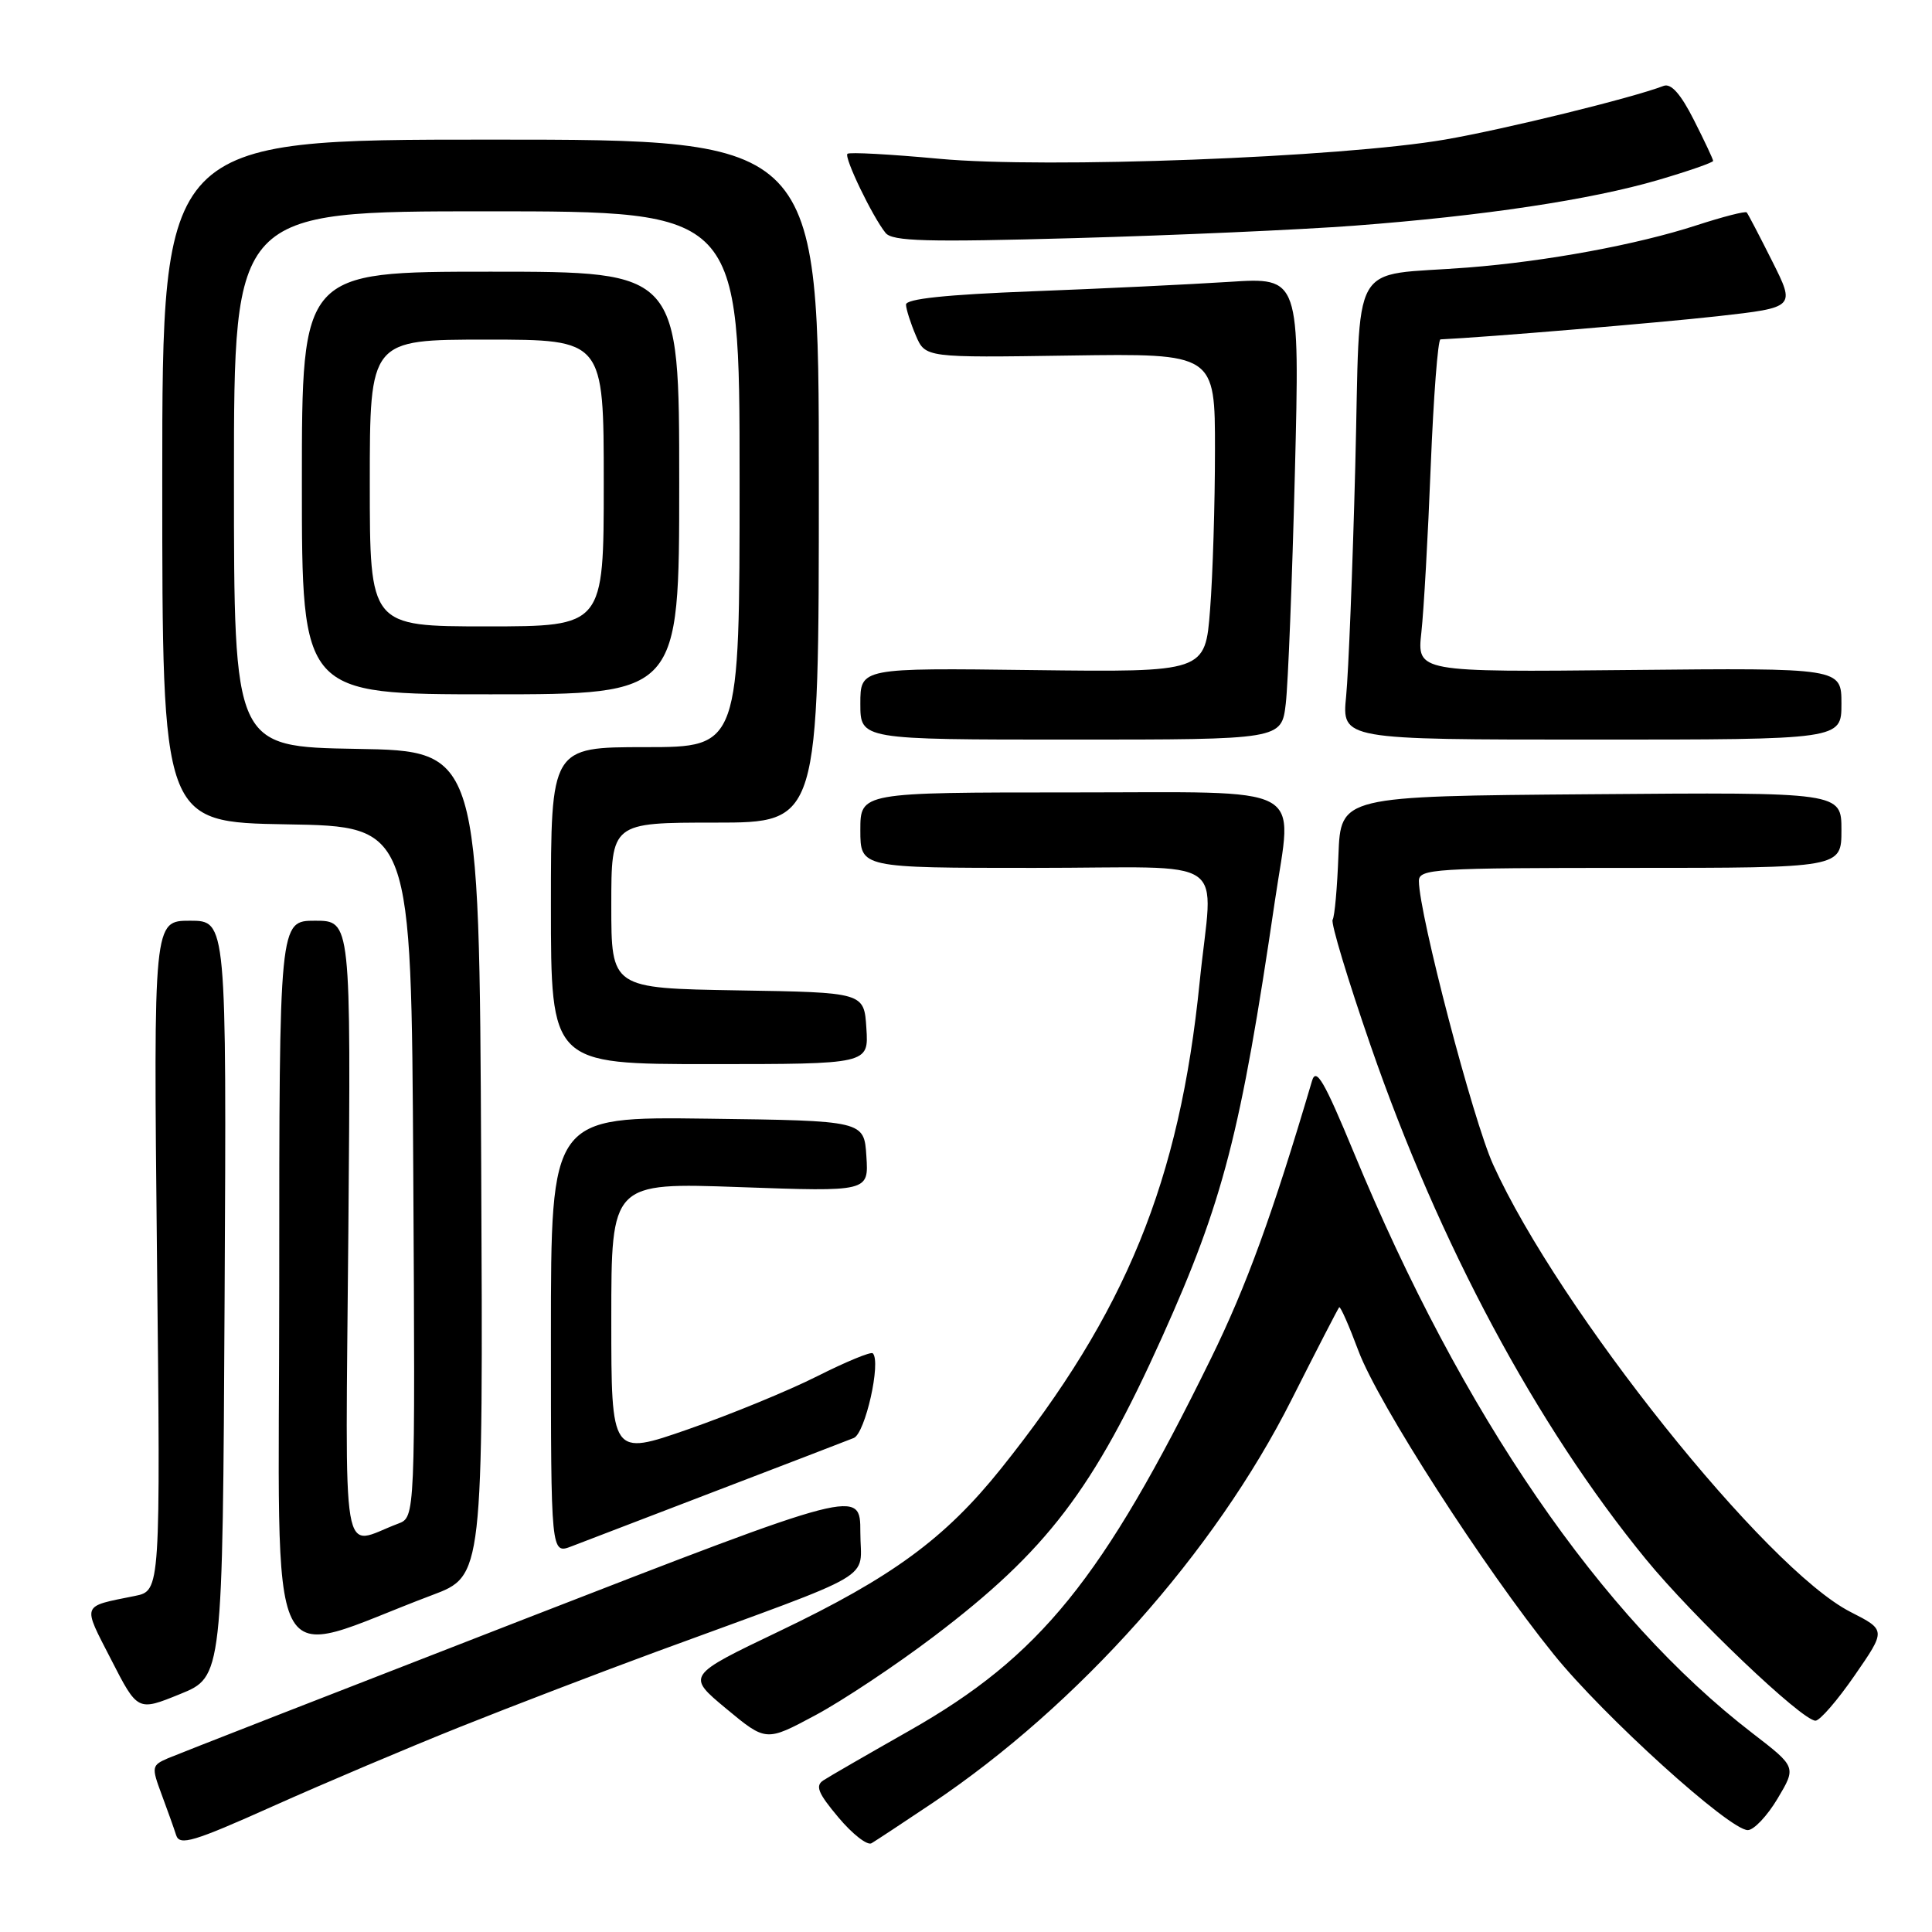 <?xml version="1.0" encoding="UTF-8" standalone="no"?>
<!DOCTYPE svg PUBLIC "-//W3C//DTD SVG 1.1//EN" "http://www.w3.org/Graphics/SVG/1.1/DTD/svg11.dtd" >
<svg xmlns="http://www.w3.org/2000/svg" xmlns:xlink="http://www.w3.org/1999/xlink" version="1.1" viewBox="0 0 256 256">
 <g >
 <path fill="currentColor"
d=" M 61.00 228.81 C 67.88 226.06 79.58 221.58 87.00 218.85 C 117.00 207.84 114.00 209.60 114.00 203.04 C 114.00 197.25 114.00 197.25 69.25 214.63 C 44.64 224.19 23.49 232.45 22.25 232.98 C 20.10 233.91 20.06 234.13 21.40 237.73 C 22.17 239.80 23.05 242.25 23.34 243.17 C 23.80 244.60 25.60 244.07 36.19 239.32 C 42.96 236.29 54.12 231.56 61.00 228.81 Z  M 123.50 238.95 C 142.90 225.94 160.94 205.68 171.12 185.50 C 174.45 178.90 177.30 173.37 177.45 173.22 C 177.61 173.06 178.76 175.67 180.01 179.02 C 182.61 185.97 196.64 207.78 205.87 219.20 C 212.49 227.41 229.16 242.50 231.59 242.50 C 232.39 242.50 234.17 240.62 235.54 238.32 C 238.03 234.14 238.03 234.14 232.21 229.66 C 212.13 214.21 193.73 187.41 179.39 152.72 C 175.46 143.23 174.39 141.39 173.85 143.22 C 168.62 160.92 165.16 170.42 160.46 180.00 C 146.09 209.29 137.83 219.48 120.50 229.32 C 115.00 232.44 109.87 235.40 109.11 235.90 C 107.99 236.62 108.39 237.60 111.09 240.81 C 112.94 243.02 114.92 244.57 115.48 244.24 C 116.04 243.91 119.65 241.53 123.50 238.95 Z  M 123.72 216.85 C 138.71 205.49 144.88 197.40 153.99 177.16 C 162.08 159.17 164.40 150.21 168.94 119.31 C 171.25 103.64 173.80 105.00 142.00 105.00 C 114.00 105.00 114.00 105.00 114.00 110.00 C 114.00 115.00 114.00 115.00 137.00 115.00 C 163.63 115.00 160.69 112.97 158.96 130.14 C 156.30 156.52 149.21 173.90 132.64 194.60 C 125.23 203.85 118.23 208.99 103.23 216.16 C 90.96 222.03 90.96 222.03 96.23 226.41 C 101.50 230.78 101.50 230.78 108.00 227.30 C 111.58 225.39 118.65 220.69 123.72 216.85 Z  M 245.76 221.99 C 249.91 215.99 249.91 215.99 245.20 213.59 C 234.01 207.89 206.56 173.54 197.85 154.32 C 195.19 148.47 188.04 121.15 188.01 116.75 C 188.00 115.12 190.00 115.00 216.00 115.00 C 244.00 115.00 244.00 115.00 244.00 109.99 C 244.00 104.97 244.00 104.97 210.82 105.24 C 177.65 105.50 177.65 105.50 177.35 113.30 C 177.19 117.59 176.85 121.44 176.58 121.87 C 176.32 122.29 178.59 129.81 181.62 138.57 C 190.71 164.84 203.57 188.85 218.06 206.57 C 224.32 214.23 238.77 227.99 240.56 228.00 C 241.14 228.00 243.48 225.30 245.76 221.99 Z  M 29.76 172.09 C 30.02 122.00 30.02 122.00 25.18 122.00 C 20.34 122.00 20.34 122.00 20.80 166.39 C 21.27 210.78 21.27 210.78 17.88 211.47 C 10.71 212.92 10.89 212.43 14.73 219.91 C 18.24 226.76 18.24 226.76 23.87 224.47 C 29.50 222.18 29.50 222.18 29.76 172.09 Z  M 57.26 211.36 C 64.02 208.82 64.02 208.82 63.76 154.16 C 63.50 99.50 63.50 99.50 47.25 99.23 C 31.00 98.95 31.00 98.95 31.00 63.48 C 31.00 28.00 31.00 28.00 64.50 28.00 C 98.00 28.00 98.00 28.00 98.00 63.50 C 98.00 99.00 98.00 99.00 85.50 99.00 C 73.00 99.00 73.00 99.00 73.00 120.00 C 73.00 141.00 73.00 141.00 94.05 141.00 C 115.11 141.00 115.11 141.00 114.80 136.25 C 114.50 131.50 114.50 131.50 97.75 131.23 C 81.00 130.95 81.00 130.95 81.00 119.98 C 81.00 109.00 81.00 109.00 94.75 109.00 C 108.50 109.00 108.50 109.00 108.50 63.75 C 108.50 18.50 108.50 18.50 65.00 18.50 C 21.50 18.50 21.50 18.50 21.50 63.73 C 21.50 108.95 21.50 108.95 38.00 109.23 C 54.50 109.50 54.50 109.50 54.76 155.27 C 55.02 201.04 55.02 201.04 52.76 201.89 C 45.06 204.77 45.77 208.95 46.16 163.10 C 46.50 122.00 46.50 122.00 41.75 122.00 C 37.00 122.00 37.00 122.00 37.00 170.46 C 37.00 224.62 34.65 219.87 57.26 211.36 Z  M 95.00 197.51 C 104.08 194.04 112.23 190.90 113.13 190.54 C 114.65 189.92 116.78 180.45 115.65 179.32 C 115.41 179.07 112.09 180.44 108.28 182.36 C 104.47 184.28 96.77 187.44 91.17 189.39 C 81.00 192.93 81.00 192.93 81.00 174.81 C 81.00 156.69 81.00 156.69 98.05 157.30 C 115.11 157.91 115.11 157.91 114.80 153.21 C 114.50 148.50 114.50 148.50 93.75 148.23 C 73.00 147.96 73.00 147.96 73.00 176.95 C 73.00 205.95 73.00 205.95 75.75 204.89 C 77.26 204.31 85.92 200.99 95.00 197.51 Z  M 170.37 93.25 C 170.68 90.64 171.22 76.86 171.58 62.62 C 172.23 36.74 172.23 36.74 162.87 37.35 C 157.71 37.68 145.96 38.25 136.75 38.60 C 125.31 39.04 120.01 39.60 120.05 40.37 C 120.07 40.99 120.66 42.83 121.35 44.45 C 122.61 47.40 122.61 47.40 141.80 47.11 C 161.00 46.83 161.00 46.83 160.99 59.67 C 160.99 66.72 160.70 76.23 160.34 80.79 C 159.70 89.07 159.70 89.07 136.85 88.79 C 114.00 88.50 114.00 88.50 114.00 93.25 C 114.00 98.00 114.00 98.00 141.91 98.00 C 169.81 98.00 169.81 98.00 170.37 93.25 Z  M 244.00 93.25 C 244.00 88.50 244.00 88.50 215.88 88.78 C 187.76 89.06 187.76 89.06 188.34 83.78 C 188.66 80.88 189.22 70.96 189.58 61.75 C 189.95 52.54 190.53 44.99 190.87 44.97 C 196.90 44.69 219.80 42.77 227.60 41.90 C 237.90 40.74 237.90 40.74 234.83 34.62 C 233.14 31.25 231.62 28.34 231.45 28.15 C 231.27 27.95 228.29 28.72 224.81 29.85 C 216.95 32.41 204.96 34.63 194.50 35.45 C 178.52 36.71 180.31 33.54 179.58 61.77 C 179.23 75.37 178.68 89.09 178.37 92.25 C 177.80 98.00 177.80 98.00 210.90 98.00 C 244.00 98.00 244.00 98.00 244.00 93.25 Z  M 90.00 64.00 C 90.00 36.00 90.00 36.00 65.00 36.00 C 40.00 36.00 40.00 36.00 40.00 64.00 C 40.00 92.00 40.00 92.00 65.00 92.00 C 90.00 92.00 90.00 92.00 90.00 64.00 Z  M 179.50 29.90 C 196.55 28.61 210.79 26.47 219.75 23.84 C 223.74 22.67 227.00 21.53 227.00 21.32 C 227.00 21.11 225.85 18.66 224.44 15.88 C 222.70 12.44 221.42 11.01 220.44 11.38 C 216.28 12.98 199.37 17.13 191.50 18.49 C 177.72 20.87 138.62 22.36 124.46 21.04 C 118.00 20.44 112.53 20.14 112.29 20.38 C 111.82 20.85 115.59 28.69 117.34 30.86 C 118.23 31.98 122.79 32.10 142.46 31.55 C 155.68 31.18 172.35 30.44 179.50 29.90 Z  M 49.00 64.00 C 49.00 45.00 49.00 45.00 64.50 45.00 C 80.00 45.00 80.00 45.00 80.00 64.00 C 80.00 83.00 80.00 83.00 64.50 83.00 C 49.00 83.00 49.00 83.00 49.00 64.00 Z "/>
</g>
</svg>